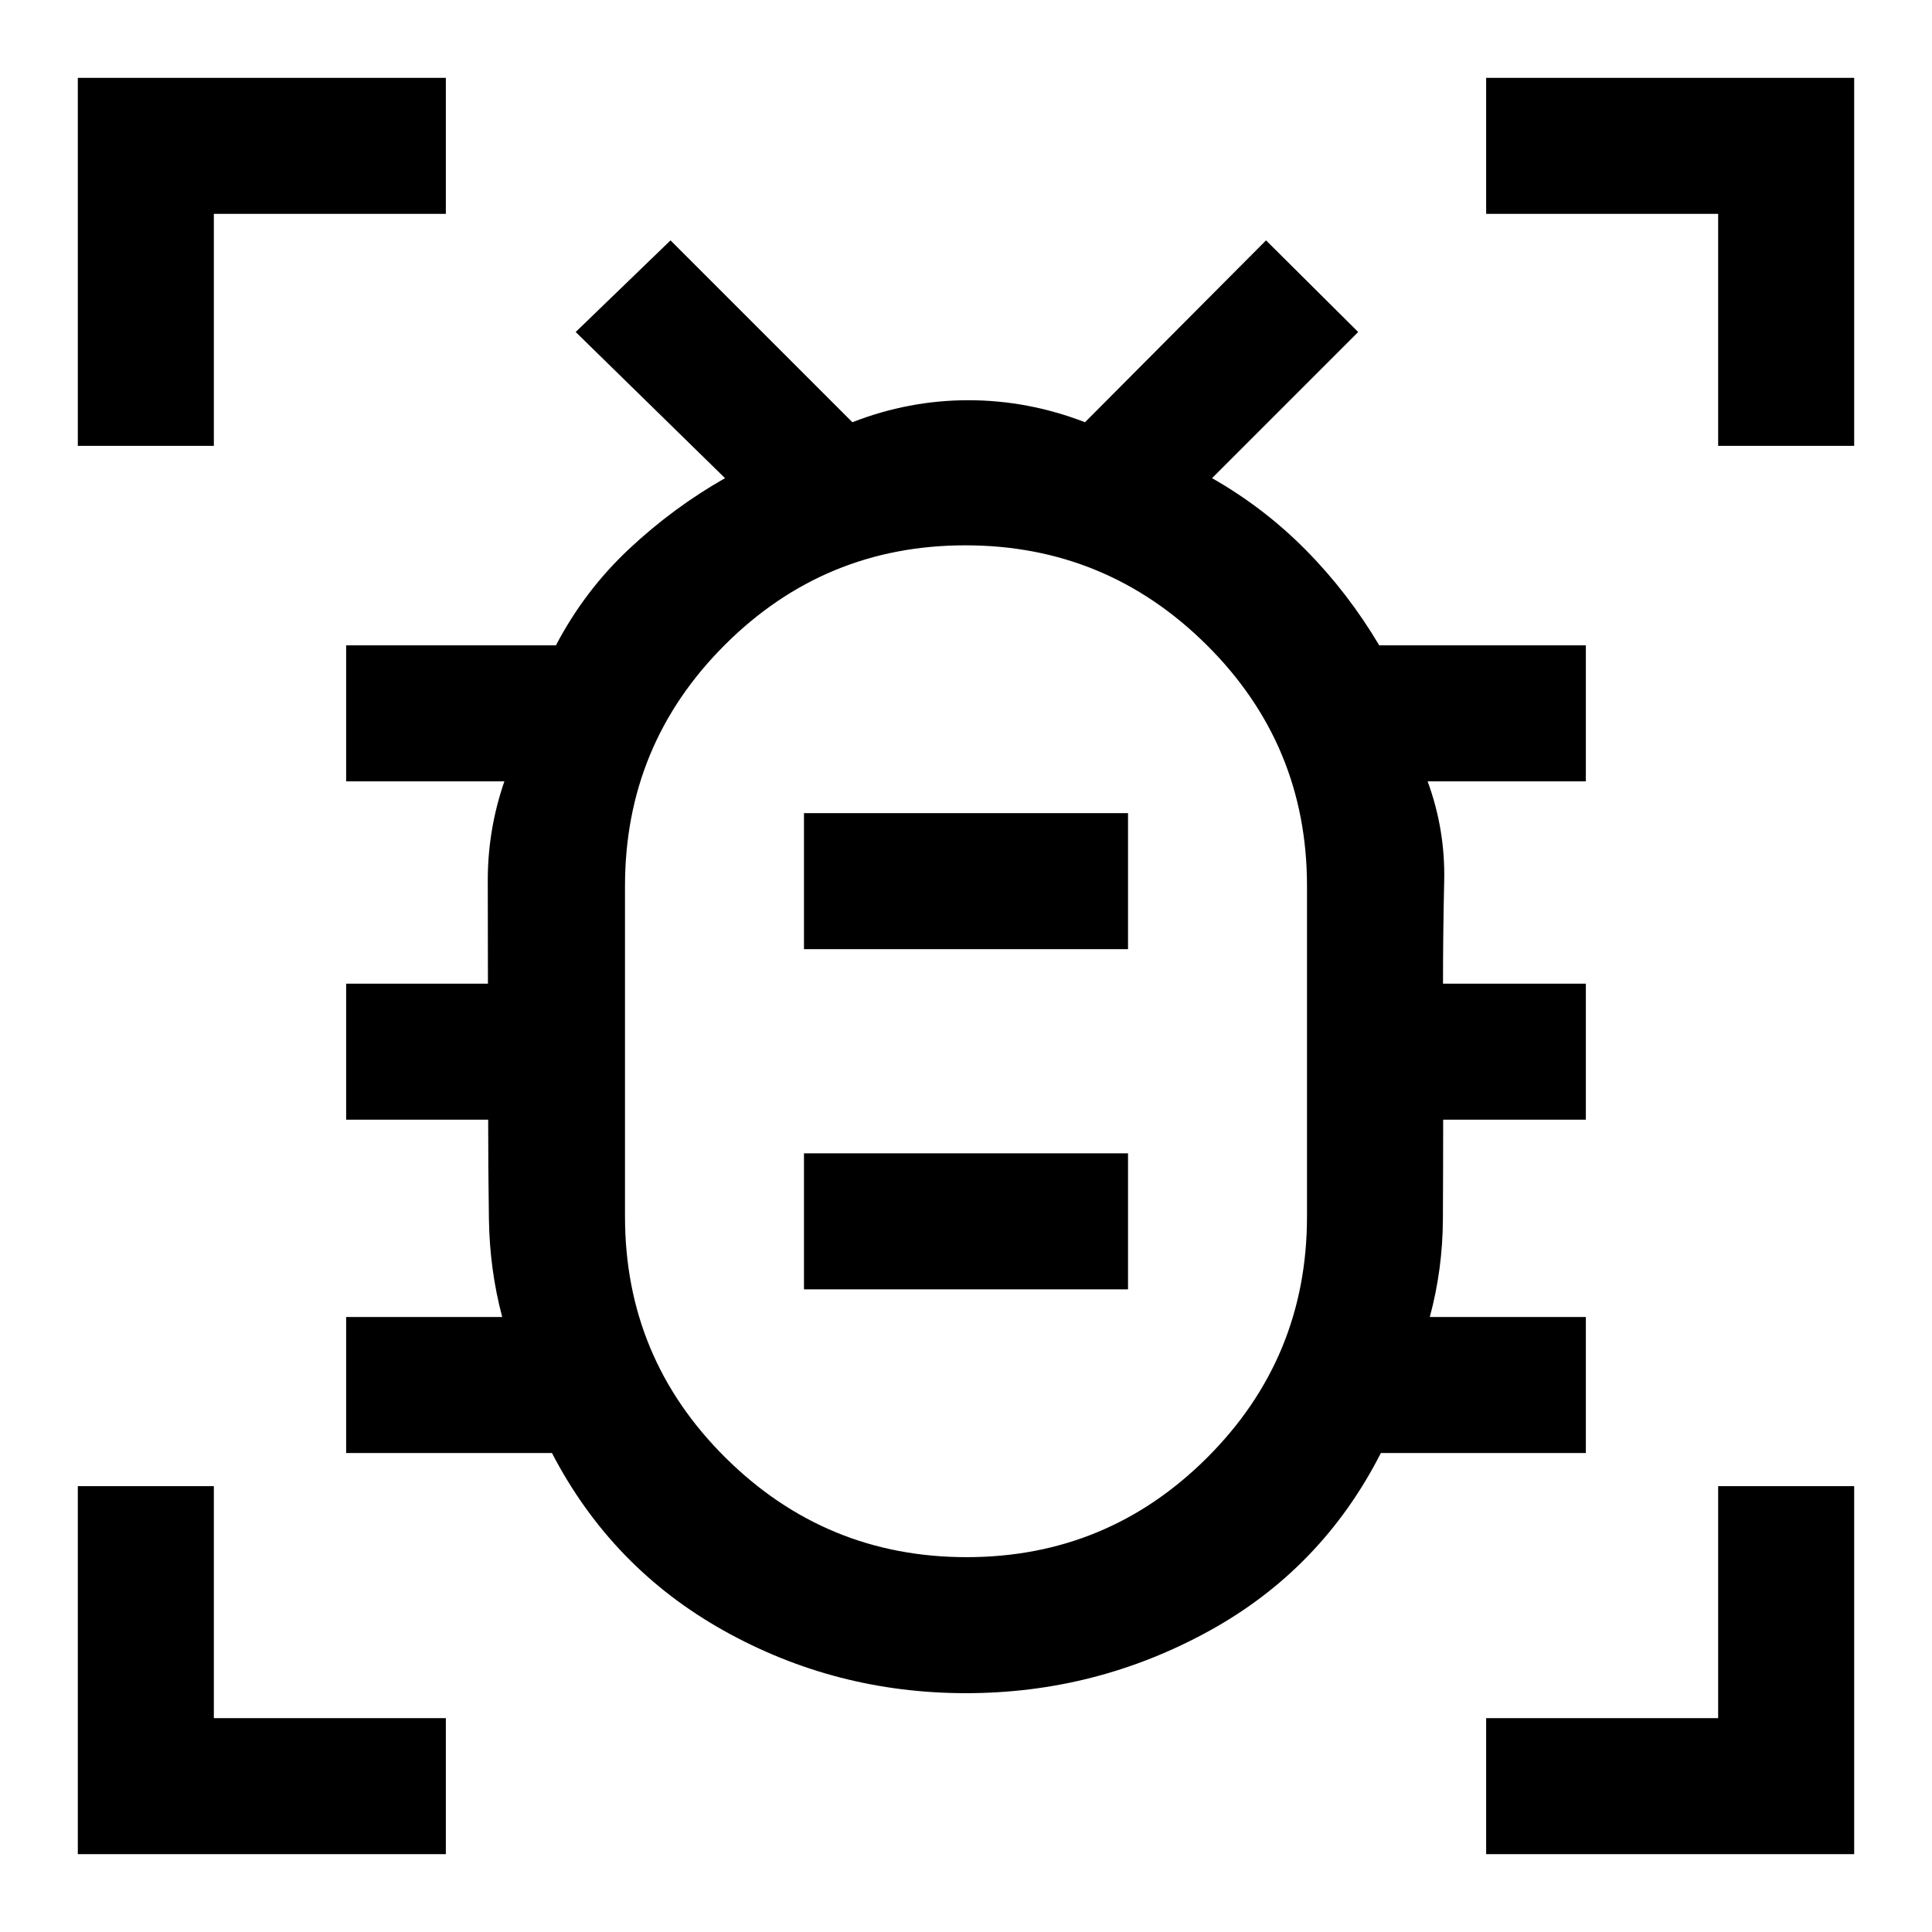 <svg xmlns="http://www.w3.org/2000/svg" height="40" viewBox="0 -960 960 960" width="40"><path d="M480.29-186.26q70.02 0 119.58-49.5 49.57-49.51 49.57-119.75v-164.28q0-70.24-49.86-119.74t-119.87-49.5q-70.02 0-119.58 49.51-49.57 49.51-49.57 119.75v164.28q0 70.24 49.86 119.74 49.86 49.49 119.87 49.49Zm-80.8-133.07h161.02v-67.59H399.49v67.59Zm0-169.03h161.02v-67.59H399.49v67.59ZM480-437.77h.21-.21.21-.21.21-.21.21-.21Zm0 319.1q-64.86 0-120.48-31.15-55.63-31.15-85.26-88.18H172v-67.59h77.54q-6.22-23.42-6.6-48.63-.37-25.21-.37-49.42H172v-67.59h70.45q0-25.24-.08-50.86-.07-25.63 8.25-49.65H172v-67.59h104.23q14.23-27.11 36.16-47.71 21.92-20.6 47.87-35.37l-74.21-72.62 47.13-45.53 90.36 90.36q28.04-10.93 57.63-10.93 29.6 0 57.96 10.93l89.95-90.36 45.79 45.53-72.62 72.62q25.95 14.77 46.77 35.87 20.82 21.1 36.31 47.21H788v67.59h-78.62q8.82 24.02 8.23 49.65-.59 25.62-.59 50.86H788v67.59h-70.9q0 24.37-.13 49.42-.13 25.04-6.51 48.63H788V-238H686.15q-29.38 57.69-85.54 88.51-56.15 30.82-120.61 30.82ZM38.67-738.46v-182.87h182.87v67.59H106.26v115.28H38.67Zm0 699.79v-182.87h67.59v115.28h115.28v67.59H38.67Zm699.79 0v-67.59h115.28v-115.28h67.59v182.87H738.46Zm115.28-699.79v-115.28H738.46v-67.59h182.87v182.87h-67.59Z"/></svg>